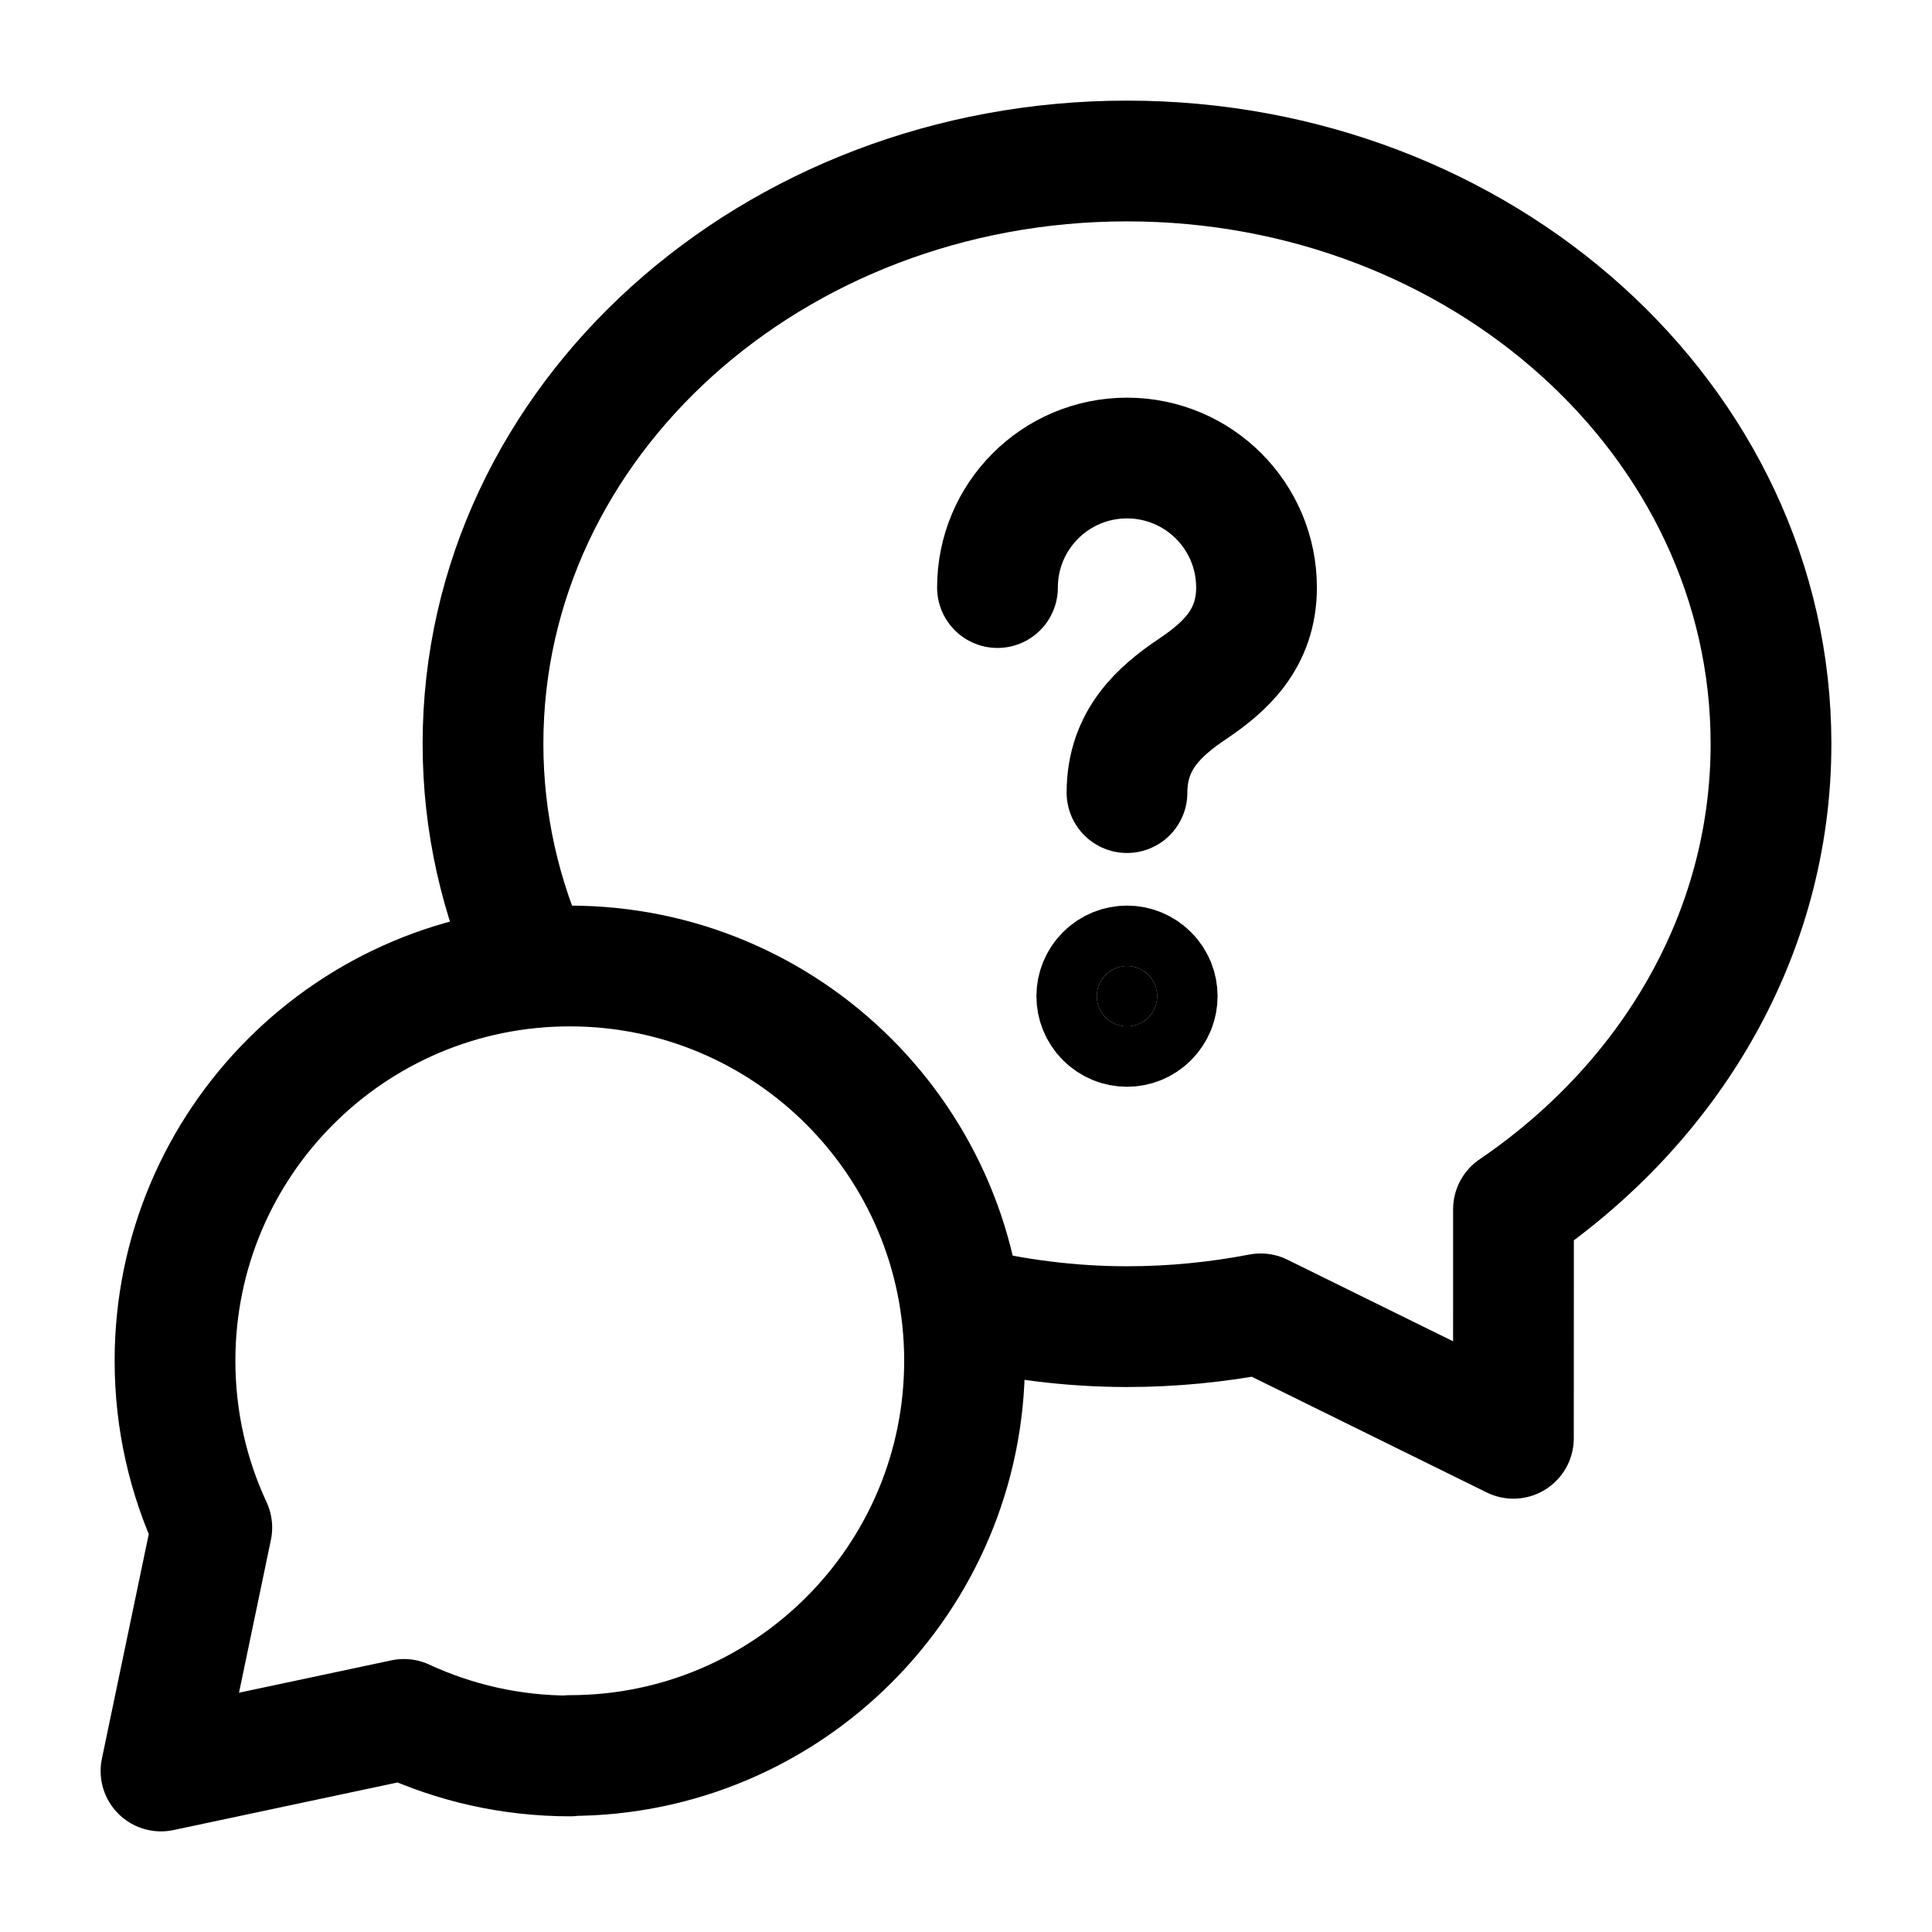 <svg width="24" height="24" viewBox="0 0 24 24" fill="none" xmlns="http://www.w3.org/2000/svg">
<path d="M7.083 21.813C6.345 21.813 5.646 21.65 5.018 21.359L2 22L2.631 18.976C2.338 18.346 2.174 17.644 2.174 16.904C2.174 14.196 4.369 12 7.078 12C9.787 12 11.982 14.196 11.982 16.904C11.982 19.612 9.786 21.808 7.078 21.808" stroke="black" stroke-width="1.5" stroke-linecap="round" stroke-linejoin="round"/>
<path d="M6.612 12.019C6.219 11.164 6 10.227 6 9.24C6 5.223 9.598 2 14 2C18.402 2 22 5.223 22 9.24C22 11.614 20.738 13.704 18.801 15.022C18.802 15.778 18.8 16.797 18.8 17.867L15.661 16.321C15.124 16.424 14.569 16.48 14 16.48C13.289 16.48 12.602 16.388 11.944 16.23" stroke="black" stroke-width="1.5" stroke-linecap="round" stroke-linejoin="round"/>
<path d="M14 9.846C14 9.189 14.406 8.833 14.813 8.559C15.211 8.291 15.609 7.942 15.609 7.299C15.609 6.41 14.889 5.69 14 5.69C13.111 5.69 12.391 6.41 12.391 7.299" stroke="black" stroke-width="1.5" stroke-linecap="round" stroke-linejoin="round"/>
<path d="M14.265 12.11C14.412 12.256 14.412 12.494 14.265 12.64C14.119 12.787 13.881 12.787 13.735 12.64C13.588 12.494 13.588 12.256 13.735 12.11C13.881 11.963 14.119 11.963 14.265 12.11Z" fill="black" stroke="black" stroke-width="1.5" stroke-linecap="round" stroke-linejoin="round"/>
</svg>
